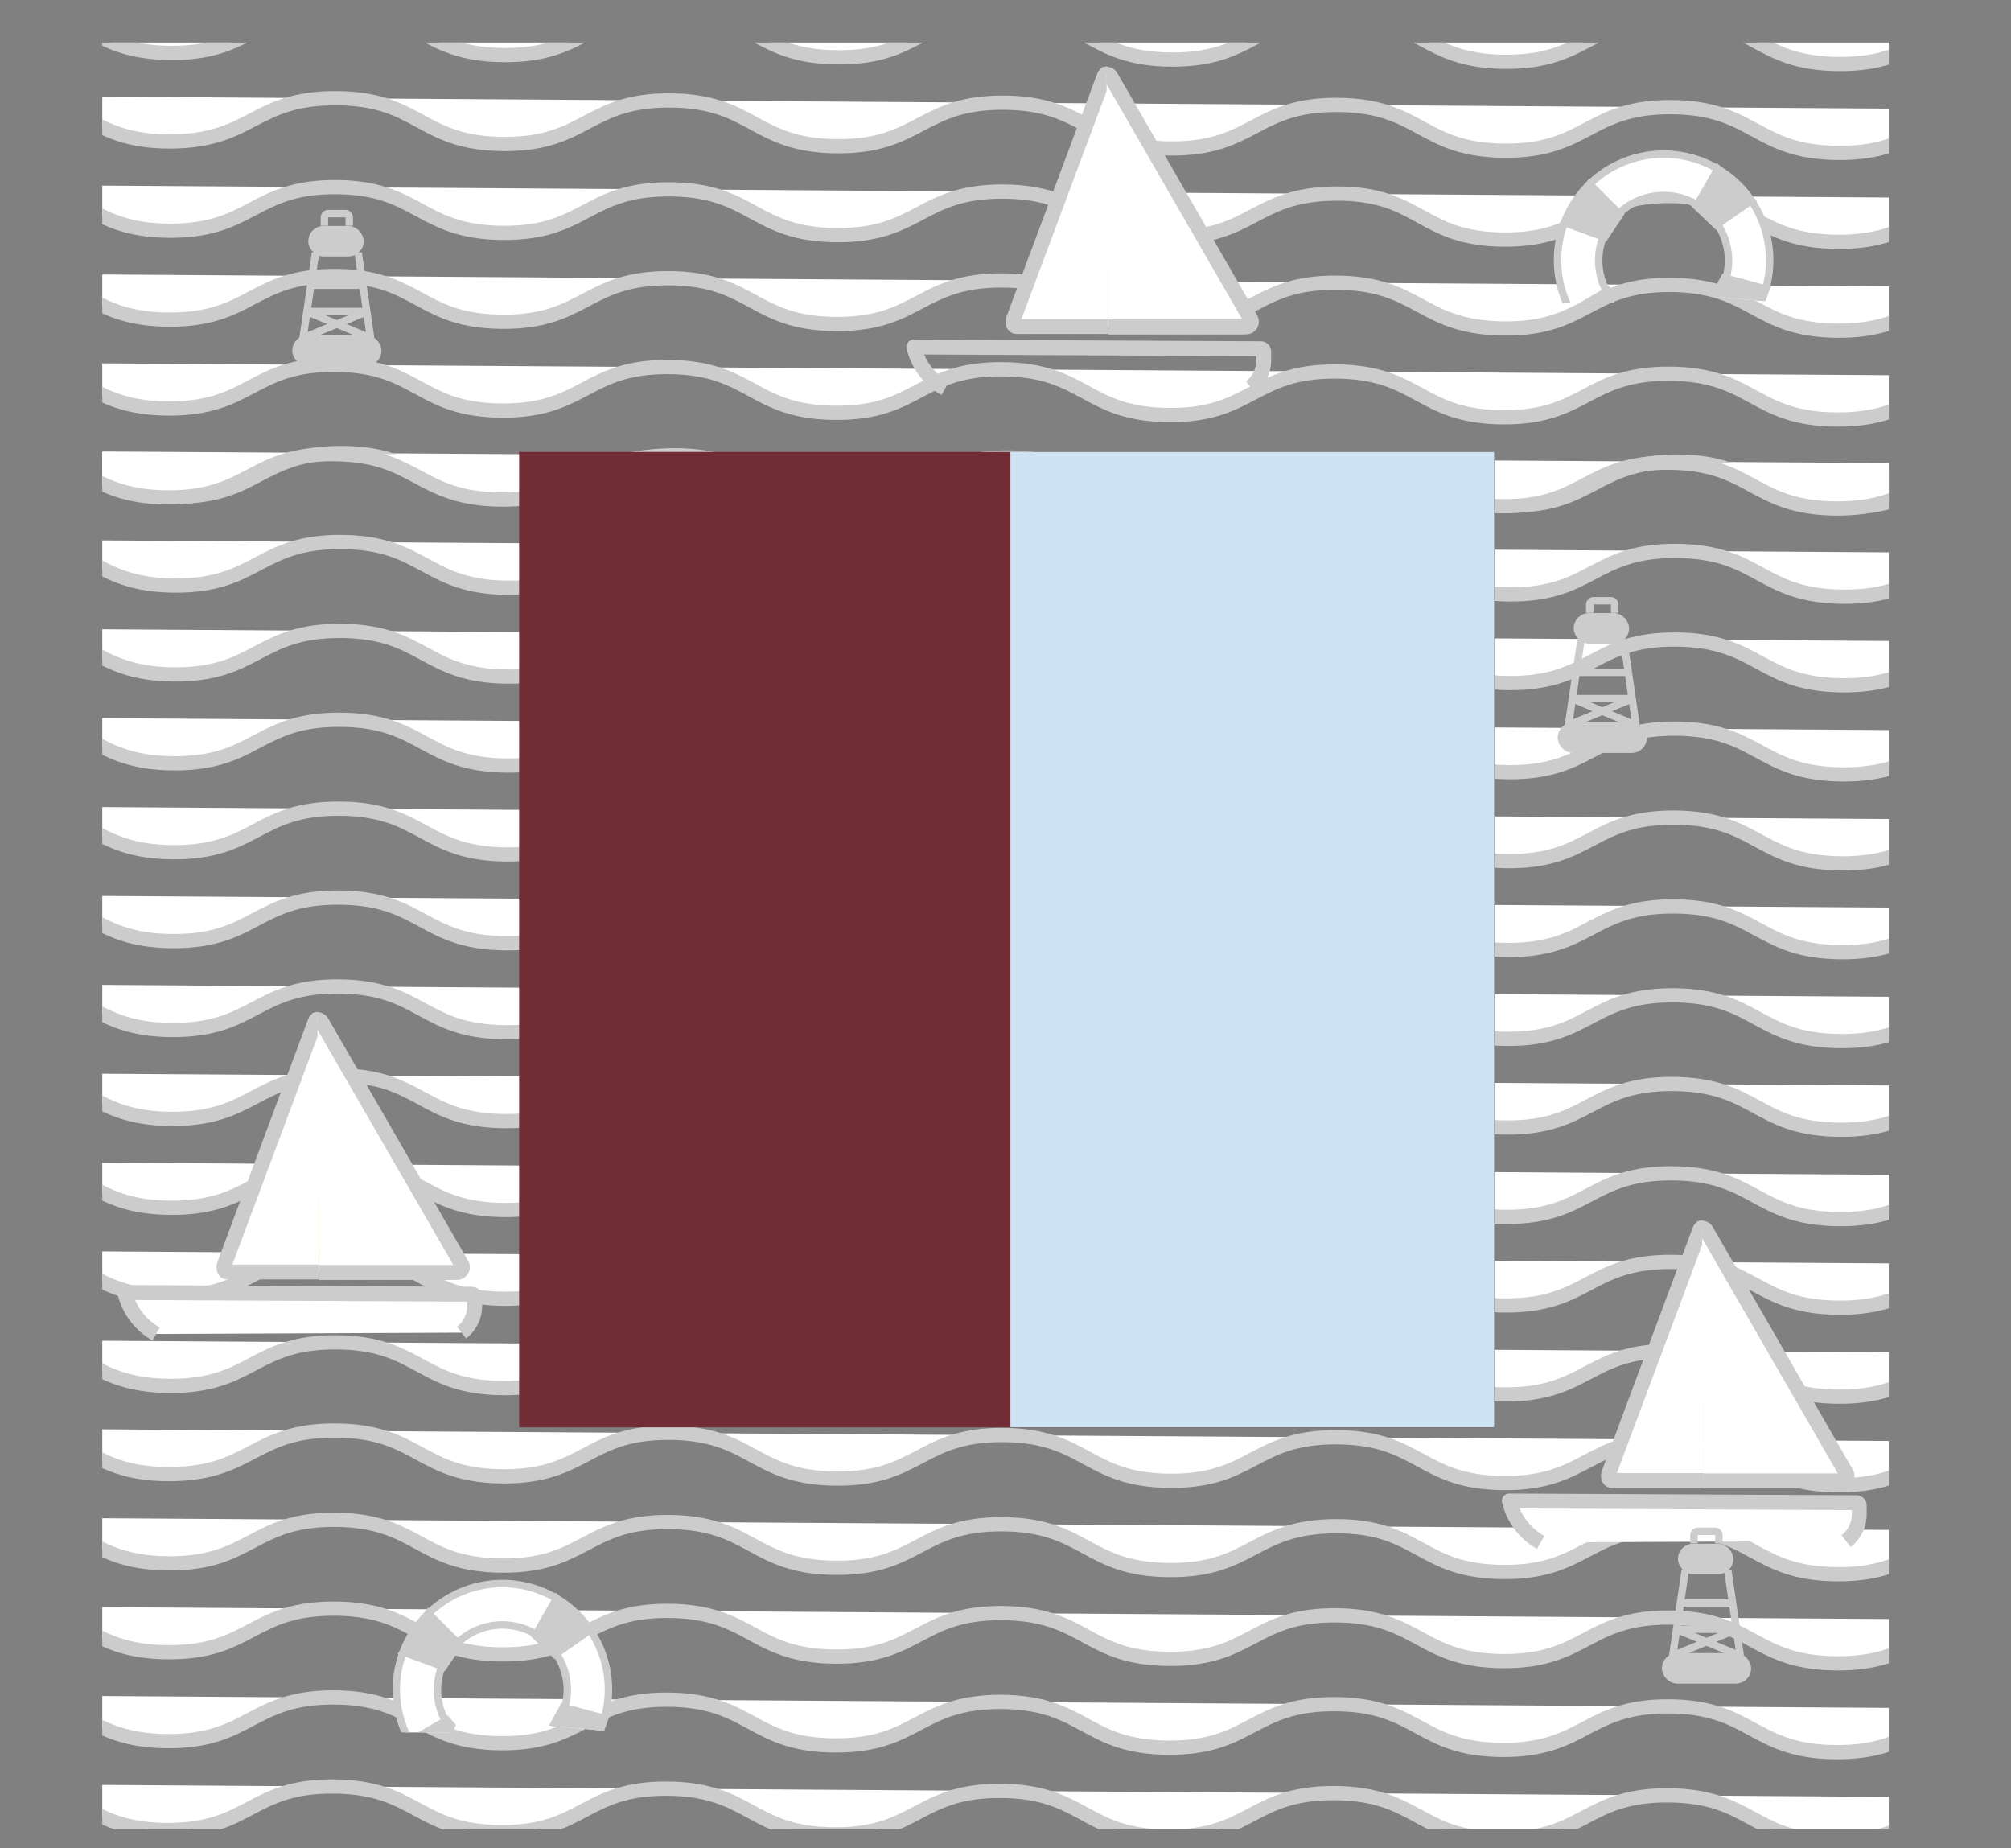 <svg xmlns="http://www.w3.org/2000/svg" xmlns:xlink="http://www.w3.org/1999/xlink" viewBox="0 0 270.16 248.25"><rect x="0" y="0" width="270.16" height="248.25" fill="#808080" stroke="none"/><defs><style>.cls-1,.cls-10,.cls-12,.cls-4,.cls-9{fill:none;}.cls-2{clip-path:url(#clip-path);}.cls-14,.cls-3,.cls-7{fill:#fff;}.cls-10,.cls-11,.cls-12,.cls-14,.cls-4,.cls-7,.cls-8,.cls-9{stroke:#ccc;}.cls-10,.cls-11,.cls-12,.cls-14,.cls-4{stroke-miterlimit:10;}.cls-4{stroke-width:1.91px;}.cls-5{fill:#722c36;}.cls-6{fill:#cee4f5;}.cls-7,.cls-8,.cls-9{stroke-linejoin:round;stroke-width:2px;}.cls-8{fill:#f7df75;}.cls-11{fill:#ccc;}.cls-12{stroke-linecap:round;}.cls-13{clip-path:url(#clip-path-2);}.cls-15{clip-path:url(#clip-path-3);}</style><clipPath id="clip-path"><rect class="cls-1" x="13.74" y="5.7" width="240" height="240" transform="translate(8.04 259.45) rotate(-90)"/></clipPath><clipPath id="clip-path-2"><polygon class="cls-1" points="49.74 232.7 46.24 210.2 81.24 204.2 83.74 232.7 67.24 231.2 65.24 224.2 60.74 232.7 49.74 232.7"/></clipPath><clipPath id="clip-path-3"><polygon class="cls-1" points="205.74 40.7 202.24 18.2 237.24 12.2 239.74 40.7 223.24 39.2 221.24 32.2 216.74 40.7 205.74 40.7"/></clipPath></defs><title>MarketingIllustration</title><g id="Layer_2" data-name="Layer 2"><g id="Services_Icon" data-name="Services Icon"><g class="cls-2"><path class="cls-3" d="M1.15,60.56c11.21.07,11.17,6.07,22.37,6.15S34.77,60.78,46,60.85,57.14,66.93,68.35,67,79.6,61.08,90.8,61.15,102,67.23,113.18,67.3s11.25-5.93,22.45-5.85S146.8,67.53,158,67.6s11.25-5.93,22.46-5.85,11.17,6.07,22.38,6.15S214.1,62,225.31,62s11.17,6.07,22.38,6.15,11.25-5.93,22.46-5.85"/><path class="cls-4" d="M1.15,60.56c11.21.07,11.17,6.07,22.37,6.15S34.77,60.78,46,60.85,57.14,66.93,68.35,67,79.6,61.08,90.8,61.15,102,67.23,113.18,67.3s11.25-5.93,22.45-5.85S146.8,67.53,158,67.6s11.25-5.93,22.46-5.85,11.17,6.07,22.38,6.15S214.1,62,225.31,62s11.17,6.07,22.38,6.15,11.25-5.93,22.46-5.85"/><path class="cls-3" d="M1.07,72.5c11.21.07,11.17,6.07,22.37,6.15s11.25-5.93,22.45-5.85,11.17,6.07,22.38,6.15S79.52,73,90.73,73.09s11.17,6.07,22.37,6.15,11.25-5.93,22.45-5.85,11.17,6.07,22.38,6.15,11.25-5.93,22.46-5.85,11.17,6.07,22.38,6.15S214,73.91,225.23,74s11.17,6.07,22.38,6.15,11.25-5.93,22.46-5.85"/><path class="cls-4" d="M1.07,72.5c11.21.07,11.17,6.07,22.37,6.15s11.25-5.93,22.45-5.85,11.17,6.07,22.38,6.15S79.52,73,90.73,73.09s11.17,6.07,22.37,6.15,11.25-5.93,22.45-5.85,11.17,6.07,22.38,6.15,11.25-5.93,22.46-5.85,11.17,6.07,22.38,6.15S214,73.91,225.23,74s11.17,6.07,22.38,6.15,11.25-5.93,22.46-5.85"/><path class="cls-3" d="M1,84.44c11.21.07,11.17,6.07,22.37,6.15s11.25-5.93,22.45-5.85S57,90.81,68.2,90.88,79.45,85,90.65,85s11.17,6.07,22.37,6.15,11.25-5.93,22.45-5.85,11.17,6.07,22.38,6.15,11.25-5.93,22.46-5.85,11.17,6.07,22.38,6.15,11.25-5.93,22.46-5.85,11.17,6.07,22.38,6.15,11.25-5.93,22.46-5.85"/><path class="cls-4" d="M1,84.44c11.21.07,11.17,6.07,22.37,6.15s11.25-5.93,22.45-5.85S57,90.81,68.2,90.88,79.45,85,90.65,85s11.17,6.07,22.37,6.15,11.25-5.93,22.45-5.85,11.17,6.07,22.38,6.15,11.25-5.93,22.46-5.85,11.17,6.07,22.38,6.15,11.25-5.93,22.46-5.85,11.17,6.07,22.38,6.15,11.25-5.93,22.46-5.85"/><path class="cls-3" d="M.92,96.38c11.21.07,11.17,6.07,22.37,6.15s11.25-5.93,22.45-5.85,11.17,6.07,22.38,6.15S79.37,96.9,90.58,97,101.74,103,113,103.12s11.25-5.93,22.45-5.85,11.17,6.07,22.38,6.15,11.25-5.93,22.46-5.85,11.17,6.07,22.38,6.15,11.25-5.93,22.46-5.85,11.17,6.07,22.38,6.15,11.25-5.93,22.46-5.85"/><path class="cls-4" d="M.92,96.38c11.21.07,11.17,6.07,22.37,6.15s11.25-5.93,22.45-5.85,11.17,6.07,22.38,6.15S79.37,96.9,90.58,97,101.74,103,113,103.12s11.25-5.93,22.45-5.85,11.17,6.07,22.38,6.15,11.25-5.93,22.46-5.85,11.17,6.07,22.38,6.15,11.25-5.93,22.46-5.85,11.17,6.07,22.38,6.15,11.25-5.93,22.46-5.85"/><path class="cls-3" d="M.84,108.32c11.21.07,11.17,6.07,22.37,6.15s11.25-5.93,22.45-5.85,11.17,6.07,22.38,6.15,11.25-5.93,22.45-5.85,11.17,6.07,22.37,6.15,11.25-5.93,22.45-5.85,11.17,6.07,22.38,6.15,11.25-5.93,22.46-5.85,11.17,6.07,22.38,6.15,11.25-5.93,22.46-5.85,11.17,6.07,22.38,6.15,11.25-5.93,22.46-5.85"/><path class="cls-4" d="M.84,108.32c11.21.07,11.17,6.07,22.37,6.15s11.25-5.93,22.45-5.85,11.17,6.07,22.38,6.15,11.25-5.93,22.45-5.85,11.17,6.07,22.37,6.15,11.25-5.93,22.45-5.85,11.17,6.07,22.38,6.15,11.25-5.93,22.46-5.85,11.17,6.07,22.38,6.15,11.25-5.93,22.46-5.85,11.17,6.07,22.38,6.15,11.25-5.93,22.46-5.85"/><path class="cls-3" d="M.77,120.26c11.21.07,11.17,6.07,22.37,6.15s11.25-5.93,22.45-5.85S56.76,126.63,68,126.7s11.25-5.93,22.45-5.85,11.17,6.07,22.37,6.15,11.25-5.93,22.45-5.85,11.17,6.07,22.38,6.15,11.25-5.93,22.46-5.85,11.17,6.07,22.38,6.15,11.25-5.93,22.46-5.85,11.17,6.07,22.38,6.15S258.56,122,269.77,122"/><path class="cls-4" d="M.77,120.26c11.21.07,11.17,6.07,22.37,6.15s11.25-5.93,22.45-5.85S56.76,126.63,68,126.7s11.25-5.93,22.45-5.85,11.17,6.07,22.37,6.15,11.25-5.93,22.45-5.85,11.17,6.07,22.38,6.15,11.25-5.93,22.46-5.85,11.17,6.07,22.38,6.15,11.25-5.93,22.46-5.85,11.17,6.07,22.38,6.15S258.56,122,269.77,122"/><path class="cls-3" d="M.69,132.2c11.21.07,11.17,6.07,22.37,6.15s11.25-5.93,22.45-5.85,11.17,6.07,22.38,6.15,11.25-5.93,22.45-5.85,11.17,6.07,22.37,6.15S124,133,135.18,133.09s11.17,6.07,22.38,6.15,11.25-5.93,22.46-5.85,11.17,6.07,22.38,6.15,11.25-5.93,22.46-5.85,11.17,6.07,22.38,6.15,11.25-5.93,22.46-5.85"/><path class="cls-4" d="M.69,132.2c11.21.07,11.17,6.07,22.37,6.15s11.25-5.93,22.45-5.85,11.17,6.07,22.38,6.15,11.25-5.93,22.45-5.85,11.17,6.07,22.37,6.15S124,133,135.18,133.09s11.17,6.07,22.38,6.15,11.25-5.93,22.46-5.85,11.17,6.07,22.38,6.15,11.25-5.93,22.46-5.85,11.17,6.07,22.38,6.15,11.25-5.93,22.46-5.85"/><path class="cls-3" d="M.62,144.14c11.21.07,11.17,6.07,22.37,6.15s11.25-5.93,22.45-5.85,11.17,6.07,22.38,6.15,11.25-5.93,22.45-5.85,11.17,6.07,22.37,6.15S123.89,145,135.1,145s11.17,6.07,22.38,6.15,11.25-5.93,22.46-5.85,11.17,6.07,22.38,6.15,11.25-5.93,22.46-5.85,11.17,6.07,22.38,6.15,11.25-5.93,22.46-5.85"/><path class="cls-4" d="M.62,144.14c11.21.07,11.17,6.07,22.37,6.15s11.25-5.93,22.45-5.85,11.17,6.07,22.38,6.15,11.25-5.93,22.45-5.85,11.17,6.07,22.37,6.15S123.89,145,135.1,145s11.17,6.07,22.38,6.15,11.25-5.93,22.46-5.85,11.17,6.07,22.38,6.15,11.25-5.93,22.46-5.85,11.17,6.07,22.38,6.15,11.25-5.93,22.46-5.85"/><path class="cls-3" d="M.54,156.08c11.21.07,11.17,6.07,22.37,6.15s11.25-5.93,22.45-5.85,11.17,6.07,22.38,6.15S79,156.6,90.19,156.67s11.17,6.07,22.37,6.15S123.82,156.9,135,157s11.17,6.07,22.38,6.15,11.25-5.93,22.46-5.85,11.17,6.07,22.38,6.15,11.25-5.93,22.46-5.85,11.17,6.07,22.38,6.15,11.25-5.93,22.46-5.85"/><path class="cls-4" d="M.54,156.08c11.21.07,11.17,6.07,22.37,6.15s11.25-5.93,22.45-5.85,11.17,6.07,22.38,6.15S79,156.6,90.19,156.67s11.17,6.07,22.37,6.15S123.82,156.9,135,157s11.17,6.07,22.38,6.15,11.25-5.93,22.46-5.85,11.17,6.07,22.38,6.15,11.25-5.93,22.46-5.85,11.17,6.07,22.38,6.15,11.25-5.93,22.46-5.85"/><path class="cls-3" d="M.46,168c11.21.07,11.17,6.07,22.37,6.15s11.25-5.93,22.45-5.85,11.17,6.07,22.38,6.15,11.25-5.93,22.45-5.85,11.17,6.07,22.37,6.15,11.25-5.93,22.45-5.85,11.17,6.07,22.38,6.15,11.25-5.93,22.46-5.85,11.17,6.07,22.38,6.15,11.25-5.93,22.46-5.85,11.17,6.07,22.38,6.15,11.25-5.93,22.46-5.85"/><path class="cls-4" d="M.46,168c11.21.07,11.17,6.07,22.37,6.15s11.25-5.93,22.45-5.85,11.17,6.07,22.38,6.15,11.25-5.93,22.45-5.85,11.17,6.07,22.37,6.15,11.25-5.93,22.45-5.85,11.17,6.07,22.38,6.15,11.25-5.93,22.46-5.85,11.17,6.07,22.38,6.15,11.25-5.93,22.46-5.85,11.17,6.07,22.38,6.15,11.25-5.93,22.46-5.85"/><path class="cls-3" d="M.39,180c11.21.07,11.17,6.07,22.37,6.15s11.25-5.93,22.45-5.85,11.17,6.07,22.38,6.15,11.25-5.93,22.45-5.85,11.17,6.07,22.37,6.15,11.25-5.93,22.45-5.85S146,186.93,157.25,187s11.25-5.93,22.46-5.85,11.17,6.07,22.38,6.15,11.25-5.93,22.46-5.85,11.17,6.07,22.38,6.15,11.25-5.93,22.46-5.85"/><path class="cls-4" d="M.39,180c11.21.07,11.17,6.07,22.37,6.15s11.25-5.93,22.45-5.85,11.17,6.07,22.38,6.15,11.25-5.93,22.45-5.85,11.17,6.07,22.37,6.15,11.25-5.93,22.45-5.85S146,186.93,157.25,187s11.25-5.93,22.46-5.85,11.17,6.07,22.38,6.15,11.25-5.93,22.46-5.85,11.17,6.07,22.38,6.15,11.25-5.93,22.46-5.85"/><path class="cls-3" d="M.31,191.9C11.52,192,11.48,198,22.69,198s11.25-5.93,22.45-5.85,11.17,6.07,22.38,6.15,11.25-5.93,22.45-5.85,11.17,6.07,22.37,6.15,11.25-5.93,22.45-5.85,11.17,6.07,22.38,6.15,11.25-5.93,22.46-5.85,11.17,6.07,22.38,6.15,11.25-5.93,22.46-5.85,11.17,6.07,22.38,6.15,11.25-5.93,22.46-5.85"/><path class="cls-4" d="M.31,191.9C11.52,192,11.48,198,22.69,198s11.25-5.93,22.45-5.85,11.17,6.07,22.38,6.15,11.25-5.93,22.45-5.85,11.17,6.07,22.37,6.15,11.25-5.93,22.45-5.85,11.17,6.07,22.38,6.15,11.25-5.93,22.46-5.85,11.17,6.07,22.38,6.15,11.25-5.93,22.46-5.85,11.17,6.07,22.38,6.15,11.25-5.93,22.46-5.85"/><path class="cls-3" d="M.23,203.84c11.21.07,11.17,6.07,22.37,6.15s11.25-5.93,22.45-5.85,11.17,6.07,22.38,6.15,11.25-5.93,22.45-5.85,11.17,6.07,22.37,6.15,11.25-5.93,22.45-5.85,11.17,6.07,22.38,6.15S168.35,205,179.55,205s11.17,6.07,22.38,6.15,11.25-5.93,22.46-5.85,11.17,6.07,22.38,6.15,11.25-5.93,22.46-5.85"/><path class="cls-4" d="M.23,203.84c11.21.07,11.17,6.07,22.37,6.15s11.25-5.93,22.45-5.85,11.17,6.07,22.38,6.15,11.25-5.93,22.45-5.85,11.17,6.07,22.37,6.15,11.25-5.93,22.45-5.85,11.17,6.07,22.38,6.15S168.35,205,179.55,205s11.17,6.07,22.38,6.15,11.25-5.93,22.46-5.85,11.17,6.07,22.38,6.15,11.25-5.93,22.46-5.85"/><path class="cls-3" d="M.16,215.78c11.21.07,11.17,6.07,22.37,6.15S33.78,216,45,216.07s11.17,6.07,22.38,6.15,11.25-5.93,22.45-5.85,11.17,6.07,22.37,6.15,11.25-5.93,22.45-5.85,11.17,6.07,22.38,6.15,11.25-5.93,22.46-5.85,11.17,6.07,22.38,6.15,11.25-5.93,22.46-5.85,11.17,6.07,22.38,6.15,11.25-5.93,22.46-5.85"/><path class="cls-4" d="M.16,215.78c11.21.07,11.17,6.07,22.37,6.15S33.78,216,45,216.07s11.17,6.07,22.38,6.15,11.25-5.93,22.45-5.85,11.17,6.07,22.37,6.15,11.25-5.93,22.45-5.85,11.17,6.07,22.38,6.15,11.25-5.93,22.46-5.85,11.17,6.07,22.38,6.15,11.25-5.93,22.46-5.85,11.17,6.07,22.38,6.15,11.25-5.93,22.46-5.85"/><path class="cls-3" d="M.08,227.72c11.21.07,11.17,6.07,22.37,6.15S33.7,227.94,44.91,228s11.17,6.07,22.38,6.15,11.25-5.93,22.45-5.85,11.17,6.07,22.37,6.15,11.25-5.93,22.45-5.85,11.17,6.07,22.38,6.15,11.25-5.93,22.46-5.85,11.17,6.07,22.38,6.15,11.25-5.93,22.46-5.85,11.17,6.07,22.38,6.15,11.25-5.93,22.46-5.85"/><path class="cls-4" d="M.08,227.72c11.21.07,11.17,6.07,22.37,6.15S33.7,227.94,44.91,228s11.17,6.07,22.38,6.15,11.25-5.93,22.45-5.85,11.17,6.07,22.37,6.15,11.25-5.93,22.45-5.85,11.17,6.07,22.38,6.15,11.25-5.93,22.46-5.85,11.17,6.07,22.38,6.15,11.25-5.93,22.46-5.85,11.17,6.07,22.38,6.15,11.25-5.93,22.46-5.85"/><path class="cls-3" d="M0,239.66c11.21.07,11.17,6.07,22.37,6.15s11.25-5.93,22.45-5.85S56,246,67.21,246.1s11.25-5.93,22.45-5.85,11.17,6.07,22.37,6.15,11.25-5.93,22.45-5.85,11.17,6.07,22.38,6.15,11.25-5.93,22.46-5.85,11.17,6.07,22.38,6.15,11.25-5.93,22.46-5.85,11.17,6.07,22.38,6.15,11.25-5.93,22.46-5.85"/><path class="cls-4" d="M0,239.66c11.21.07,11.17,6.07,22.37,6.15s11.25-5.93,22.45-5.85S56,246,67.21,246.1s11.25-5.93,22.45-5.85,11.17,6.07,22.37,6.15,11.25-5.93,22.45-5.85,11.17,6.07,22.38,6.15,11.25-5.93,22.46-5.85,11.17,6.07,22.38,6.15,11.25-5.93,22.46-5.85,11.17,6.07,22.38,6.15,11.25-5.93,22.46-5.85"/><path class="cls-3" d="M.48,1C11.69,1,11.65,7,22.86,7.11S34.1,1.18,45.31,1.25,56.48,7.33,67.69,7.4,78.93,1.48,90.14,1.55s11.17,6.07,22.37,6.15S123.76,1.78,135,1.85,146.14,7.93,157.35,8s11.25-5.93,22.46-5.85S191,8.22,202.18,8.3s11.25-5.93,22.46-5.85S235.81,8.52,247,8.6s11.25-5.93,22.46-5.85"/><path class="cls-4" d="M.48,1C11.69,1,11.65,7,22.86,7.11S34.1,1.18,45.31,1.25,56.48,7.33,67.69,7.4,78.93,1.48,90.14,1.55s11.17,6.07,22.37,6.15S123.76,1.78,135,1.85,146.14,7.93,157.35,8s11.25-5.93,22.46-5.85S191,8.22,202.18,8.3s11.25-5.93,22.46-5.85S235.81,8.52,247,8.6s11.25-5.93,22.46-5.85"/><path class="cls-3" d="M.41,12.9C11.62,13,11.58,19,22.78,19S34,13.12,45.23,13.19s11.17,6.07,22.38,6.15,11.25-5.93,22.45-5.85,11.17,6.07,22.37,6.15,11.25-5.93,22.45-5.85,11.17,6.07,22.38,6.15,11.25-5.93,22.46-5.85,11.17,6.07,22.38,6.15,11.25-5.93,22.46-5.85,11.17,6.07,22.38,6.15,11.25-5.93,22.46-5.85"/><path class="cls-4" d="M.41,12.9C11.62,13,11.58,19,22.78,19S34,13.12,45.23,13.19s11.17,6.07,22.38,6.15,11.25-5.93,22.45-5.85,11.17,6.07,22.37,6.15,11.25-5.93,22.45-5.85,11.17,6.07,22.38,6.15,11.25-5.93,22.46-5.85,11.17,6.07,22.38,6.15,11.25-5.93,22.46-5.85,11.17,6.07,22.38,6.15,11.25-5.93,22.46-5.85"/><path class="cls-3" d="M.33,24.84c11.21.07,11.17,6.07,22.37,6.15S34,25.06,45.16,25.13s11.17,6.07,22.38,6.15S78.78,25.36,90,25.43s11.17,6.07,22.37,6.15,11.25-5.93,22.45-5.85,11.17,6.07,22.38,6.15S168.44,26,179.65,26,190.82,32.1,202,32.18s11.25-5.93,22.46-5.85,11.17,6.07,22.38,6.15,11.25-5.93,22.46-5.85"/><path class="cls-4" d="M.33,24.84c11.21.07,11.17,6.07,22.37,6.15S34,25.06,45.16,25.13s11.17,6.07,22.38,6.15S78.78,25.36,90,25.43s11.17,6.07,22.37,6.15,11.25-5.93,22.45-5.85,11.17,6.07,22.38,6.15S168.44,26,179.65,26,190.82,32.1,202,32.18s11.25-5.93,22.46-5.85,11.17,6.07,22.38,6.15,11.25-5.93,22.46-5.85"/><path class="cls-3" d="M.26,36.78c11.21.07,11.17,6.07,22.37,6.15S33.88,37,45.08,37.07s11.17,6.07,22.38,6.15S78.7,37.3,89.91,37.37s11.17,6.07,22.37,6.15,11.25-5.93,22.45-5.85,11.17,6.07,22.38,6.15,11.25-5.93,22.46-5.85S190.74,44,202,44.12s11.25-5.93,22.46-5.85,11.17,6.07,22.38,6.15,11.25-5.93,22.46-5.85"/><path class="cls-4" d="M.26,36.78c11.21.07,11.17,6.07,22.37,6.15S33.88,37,45.08,37.07s11.17,6.07,22.38,6.15S78.7,37.3,89.91,37.37s11.17,6.07,22.37,6.15,11.25-5.93,22.45-5.85,11.17,6.07,22.38,6.15,11.25-5.93,22.46-5.85S190.74,44,202,44.12s11.25-5.93,22.46-5.85,11.17,6.07,22.38,6.15,11.25-5.93,22.46-5.85"/><path class="cls-3" d="M.18,48.72c11.21.07,11.17,6.07,22.37,6.15S33.8,48.94,45,49s11.17,6.07,22.38,6.15,11.25-5.93,22.45-5.85,11.17,6.07,22.37,6.15,11.25-5.93,22.45-5.85,11.17,6.07,22.38,6.15,11.25-5.93,22.46-5.85,11.17,6.07,22.38,6.15,11.25-5.93,22.46-5.85,11.17,6.07,22.38,6.15S258,50.43,269.18,50.5"/><path class="cls-4" d="M.18,48.72c11.21.07,11.17,6.07,22.37,6.15S33.8,48.94,45,49s11.17,6.07,22.38,6.15,11.25-5.93,22.45-5.85,11.17,6.07,22.37,6.15,11.25-5.93,22.45-5.85,11.17,6.07,22.38,6.15,11.25-5.93,22.46-5.85,11.17,6.07,22.38,6.15,11.25-5.93,22.46-5.85,11.17,6.07,22.38,6.15S258,50.43,269.18,50.5"/><path class="cls-3" d="M.1,60.66c11.21.07,11.17,6.07,22.37,6.15S33.72,60.88,44.93,61,56.1,67,67.31,67.1s11.25-5.93,22.45-5.85,11.17,6.07,22.37,6.15,11.25-5.93,22.45-5.85S145.76,67.63,157,67.7s11.25-5.93,22.46-5.85S190.59,67.92,201.8,68s11.25-5.93,22.46-5.85,11.17,6.07,22.38,6.15,11.25-5.93,22.46-5.85"/><path class="cls-4" d="M.1,60.66c11.21.07,11.17,6.07,22.37,6.15S33.72,60.88,44.93,61,56.1,67,67.31,67.1s11.25-5.93,22.45-5.85,11.17,6.07,22.37,6.15,11.25-5.93,22.45-5.85S145.76,67.63,157,67.7s11.25-5.93,22.46-5.85S190.59,67.92,201.8,68s11.25-5.93,22.46-5.85,11.17,6.07,22.38,6.15,11.25-5.93,22.46-5.85"/><rect class="cls-5" x="69.74" y="60.7" width="131.02" height="131.02"/><rect class="cls-6" x="135.74" y="60.7" width="65" height="131"/><path class="cls-7" d="M62,179a4.51,4.51,0,0,0,1.77-3.63v-1.14a.39.39,0,0,0-.39-.39l-46.61-.23h0a8.73,8.73,0,0,0,4.2,5.57"/><path class="cls-8" d="M42.87,170.91H60.69a1.05,1.05,0,0,0,.91-1.58L43.25,137.55a1,1,0,0,0-1.09-.51"/><path class="cls-7" d="M42.73,136.91c-.16,0-.32.11-.4.35l-12.18,32.6c-.17.47,0,1,.39,1H42.87"/><path class="cls-7" d="M42.87,170.91H61.45a.7.7,0,0,0,.6-1l-18.82-32.6a.69.69,0,0,0-.58-.35"/><path class="cls-7" d="M248,207a4.51,4.51,0,0,0,1.77-3.63v-1.14a.39.39,0,0,0-.39-.39l-46.61-.23h0a8.73,8.73,0,0,0,4.2,5.57"/><path class="cls-8" d="M228.87,198.91h17.82a1.05,1.05,0,0,0,.91-1.58l-18.35-31.78a1,1,0,0,0-1.09-.51"/><path class="cls-7" d="M228.73,164.91c-.16,0-.32.11-.4.35l-12.18,32.6c-.17.47,0,1,.39,1h12.34"/><path class="cls-7" d="M228.87,198.91h18.58a.7.7,0,0,0,.6-1l-18.82-32.6a.69.69,0,0,0-.58-.35"/><path class="cls-9" d="M168,52a4.51,4.51,0,0,0,1.77-3.63V47.23a.39.39,0,0,0-.39-.39l-46.61-.23h0a8.73,8.73,0,0,0,4.2,5.57"/><path class="cls-8" d="M148.87,43.91h17.82a1.05,1.05,0,0,0,.91-1.58L149.25,10.55a1,1,0,0,0-1.09-.51"/><path class="cls-7" d="M148.73,9.91c-.16,0-.32.11-.4.35l-12.18,32.6c-.17.47,0,1,.39,1h12.34"/><path class="cls-7" d="M148.87,43.91h18.58a.7.7,0,0,0,.6-1l-18.82-32.6a.69.69,0,0,0-.58-.35"/><line class="cls-10" x1="212.39" y1="85.96" x2="210.71" y2="97.42"/><path class="cls-10" d="M216.92,82.32v-1.1a.53.53,0,0,0-.53-.53h-2.29a.53.53,0,0,0-.53.53v1.1"/><line class="cls-10" x1="219.79" y1="97.42" x2="218.12" y2="85.96"/><line class="cls-10" x1="211.19" y1="93.84" x2="219.55" y2="93.84"/><line class="cls-10" x1="211.19" y1="93.84" x2="219.79" y2="97.42"/><line class="cls-10" x1="210.71" y1="97.4" x2="219.32" y2="93.85"/><rect class="cls-11" x="209.76" y="97.54" width="10.99" height="3.1" rx="1.55" ry="1.55"/><rect class="cls-11" x="211.91" y="82.85" width="6.45" height="3.1" rx="1.55" ry="1.55"/><line class="cls-12" x1="211.76" y1="90.31" x2="218.47" y2="90.31"/><line class="cls-10" x1="42.39" y1="33.96" x2="40.71" y2="45.42"/><path class="cls-10" d="M46.92,30.32v-1.1a.53.53,0,0,0-.53-.53H44.11a.53.53,0,0,0-.53.53v1.1"/><line class="cls-10" x1="49.79" y1="45.42" x2="48.12" y2="33.96"/><line class="cls-10" x1="41.19" y1="41.84" x2="49.55" y2="41.84"/><line class="cls-10" x1="41.19" y1="41.84" x2="49.79" y2="45.42"/><line class="cls-10" x1="40.71" y1="45.4" x2="49.32" y2="41.85"/><rect class="cls-11" x="39.76" y="45.54" width="10.99" height="3.1" rx="1.55" ry="1.55"/><rect class="cls-11" x="41.91" y="30.85" width="6.45" height="3.1" rx="1.55" ry="1.55"/><line class="cls-12" x1="41.76" y1="38.31" x2="48.47" y2="38.31"/><g class="cls-13"><path class="cls-14" d="M67.49,212.7A14.25,14.25,0,1,0,81.74,227,14.25,14.25,0,0,0,67.49,212.7Zm0,23A8.72,8.72,0,1,1,76.21,227,8.72,8.72,0,0,1,67.49,235.67Z"/><polygon class="cls-11" points="81.21 230.82 75.66 229.33 73.89 232.56 78.29 236.25 81.21 230.82"/><polygon class="cls-11" points="71.91 219.68 74.78 214.7 79.27 218.93 74.57 222.22 71.91 219.68"/><polygon class="cls-11" points="59.56 223.87 54.17 221.9 57.55 216.74 61.61 220.8 59.56 223.87"/><polygon class="cls-11" points="62.46 233.81 59.17 238.52 55.06 233.91 60.03 231.04 62.46 233.81"/></g><g class="cls-15"><path class="cls-14" d="M223.49,20.7A14.25,14.25,0,1,0,237.74,35,14.25,14.25,0,0,0,223.49,20.7Zm0,23A8.72,8.72,0,1,1,232.21,35,8.72,8.72,0,0,1,223.49,43.67Z"/><polygon class="cls-11" points="237.21 38.82 231.66 37.33 229.89 40.56 234.29 44.25 237.21 38.82"/><polygon class="cls-11" points="227.91 27.68 230.78 22.7 235.27 26.93 230.57 30.22 227.91 27.68"/><polygon class="cls-11" points="215.56 31.87 210.17 29.9 213.55 24.74 217.61 28.8 215.56 31.87"/><polygon class="cls-11" points="218.46 41.81 215.17 46.52 211.06 41.91 216.03 39.04 218.46 41.81"/></g><line class="cls-10" x1="226.39" y1="210.96" x2="224.71" y2="222.42"/><path class="cls-10" d="M230.92,207.32v-1.1a.53.53,0,0,0-.53-.53h-2.29a.53.53,0,0,0-.53.53v1.1"/><line class="cls-10" x1="233.79" y1="222.42" x2="232.12" y2="210.96"/><line class="cls-10" x1="225.19" y1="218.84" x2="233.55" y2="218.84"/><line class="cls-10" x1="225.19" y1="218.84" x2="233.79" y2="222.42"/><line class="cls-10" x1="224.71" y1="222.4" x2="233.32" y2="218.85"/><rect class="cls-11" x="223.76" y="222.54" width="10.99" height="3.1" rx="1.55" ry="1.55"/><rect class="cls-11" x="225.91" y="207.85" width="6.45" height="3.1" rx="1.55" ry="1.55"/><line class="cls-12" x1="225.76" y1="215.31" x2="232.47" y2="215.31"/></g></g></g></svg>